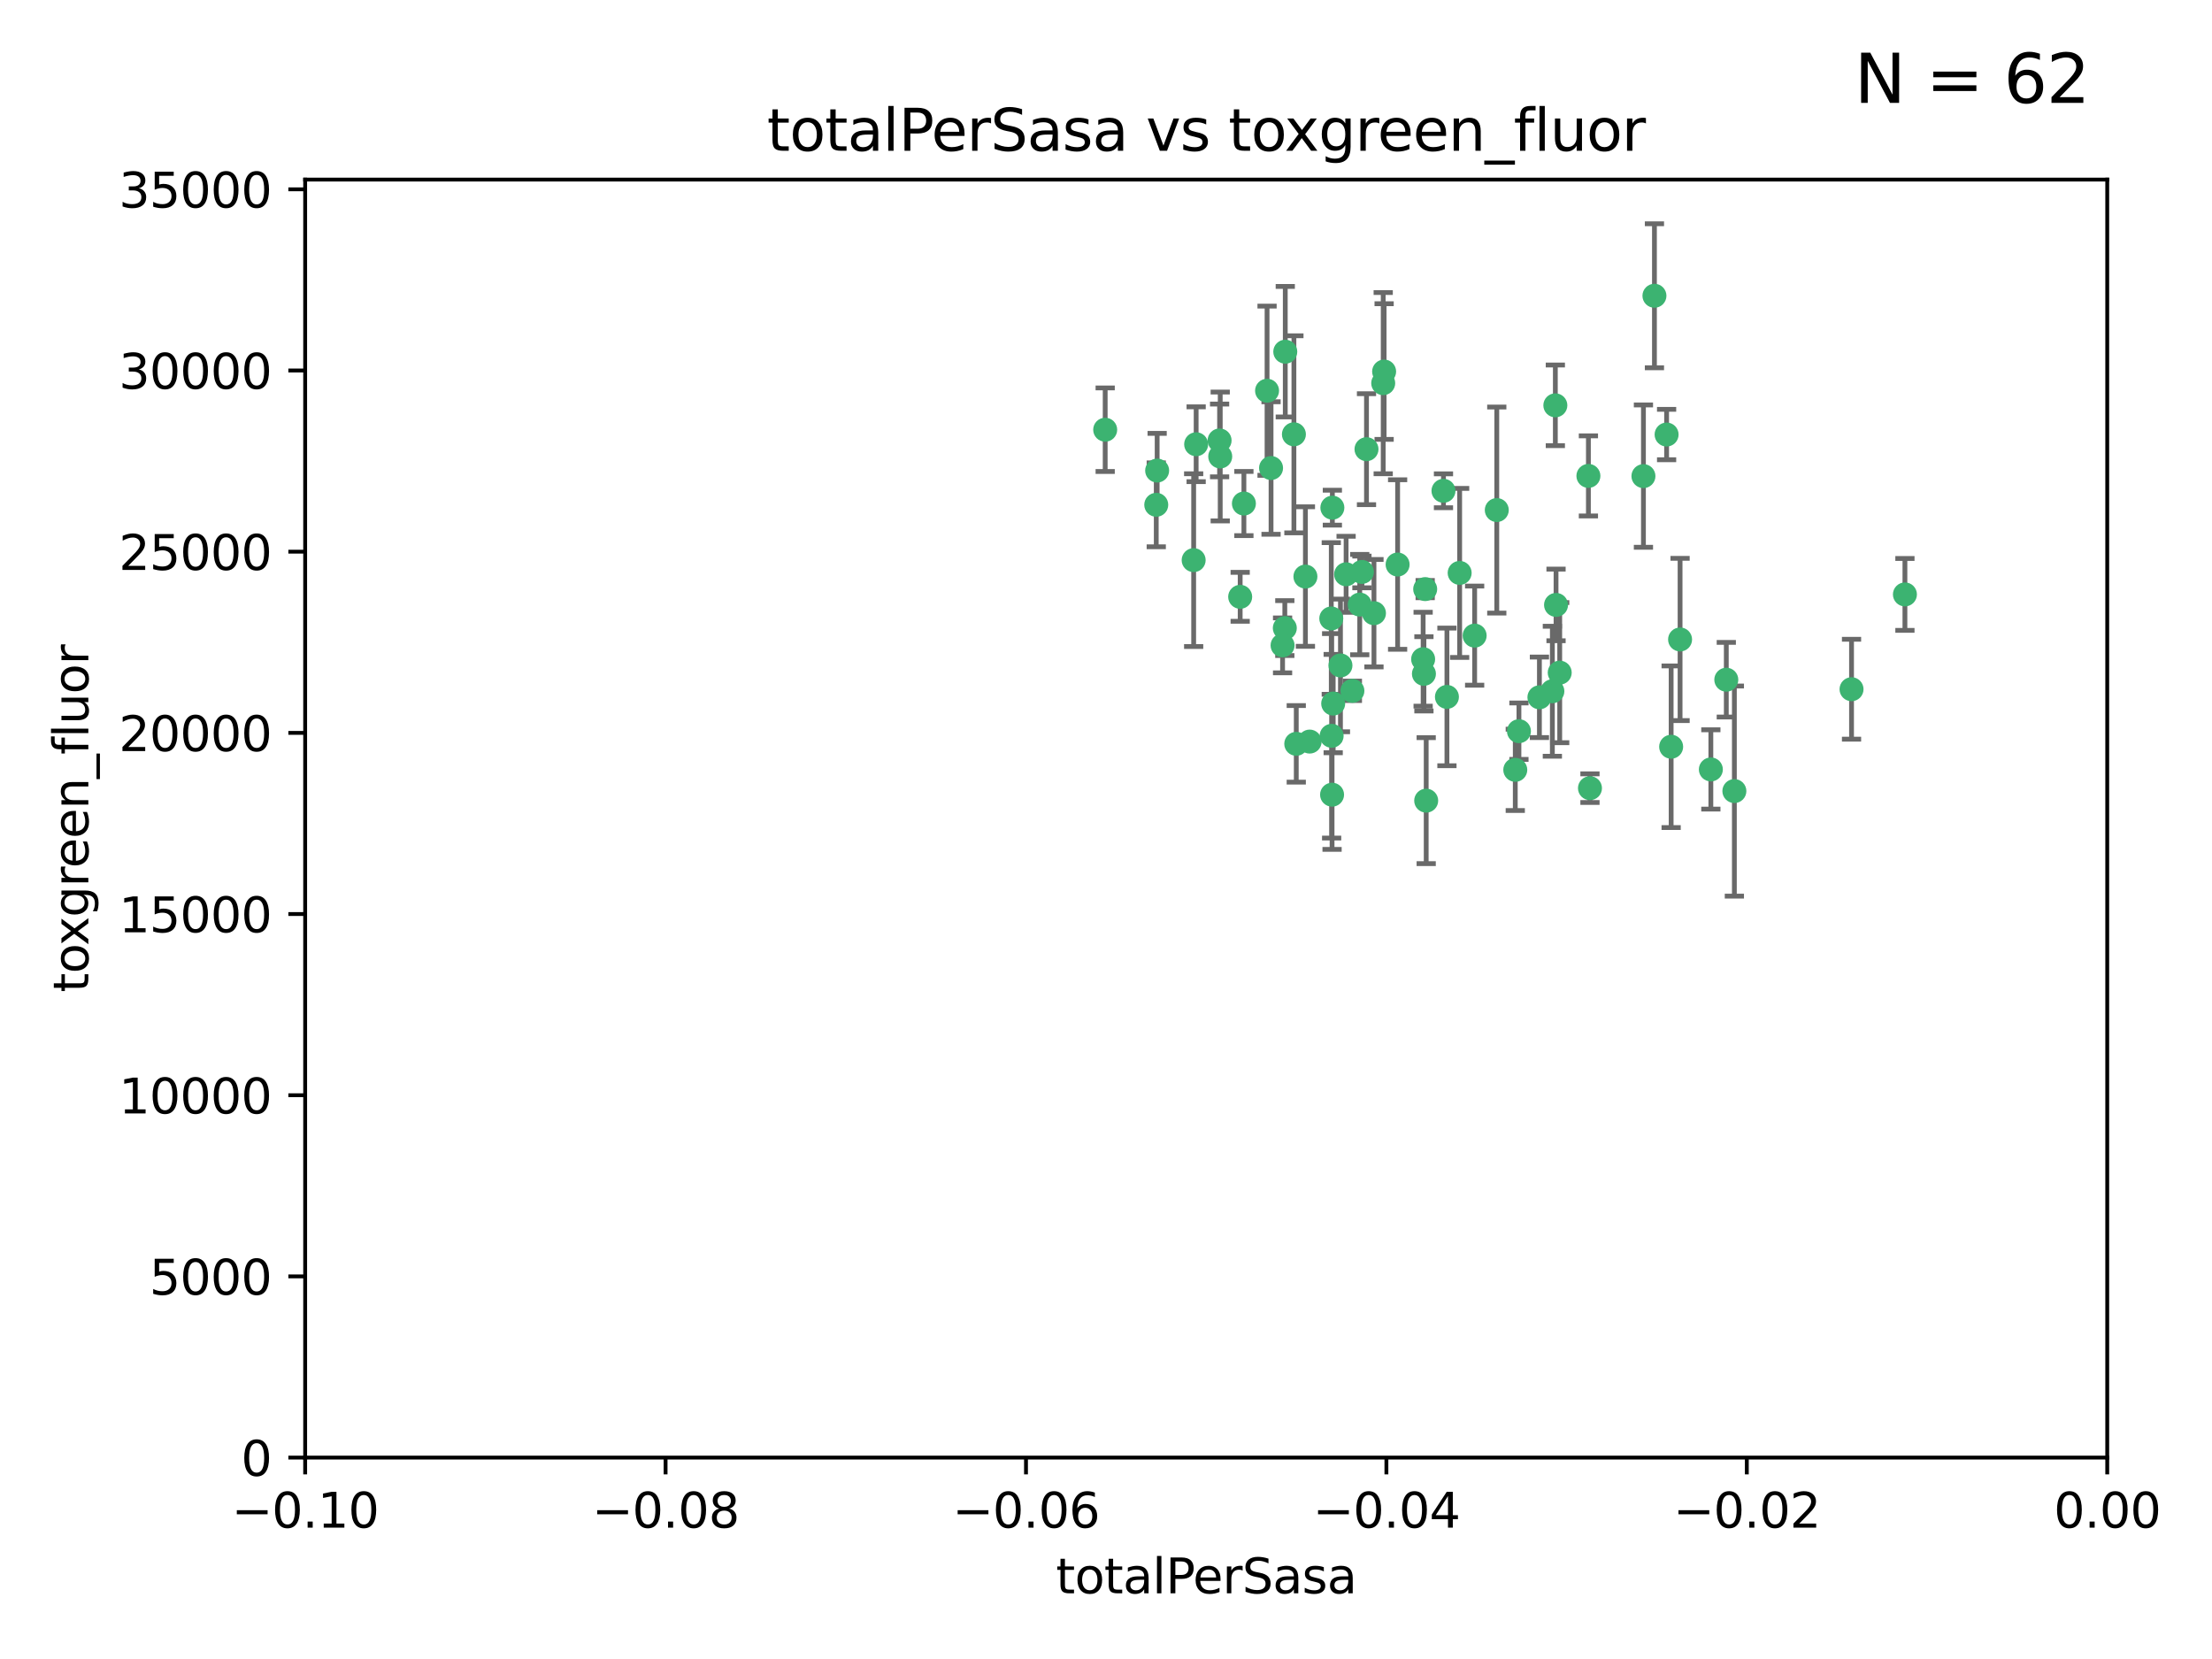 <?xml version="1.0" encoding="utf-8" standalone="no"?>
<!DOCTYPE svg PUBLIC "-//W3C//DTD SVG 1.1//EN"
  "http://www.w3.org/Graphics/SVG/1.1/DTD/svg11.dtd">
<svg xmlns:xlink="http://www.w3.org/1999/xlink" width="460.8pt" height="345.6pt" viewBox="0 0 460.8 345.6" xmlns="http://www.w3.org/2000/svg" version="1.1">
 <defs>
  <style type="text/css">*{stroke-linejoin: round; stroke-linecap: butt}</style>
 </defs>
 <g id="figure_1">
  <g id="patch_1">
   <path d="M 0 345.6 
L 460.8 345.6 
L 460.8 0 
L 0 0 
z
" style="fill: #ffffff"/>
  </g>
  <g id="axes_1">
   <g id="patch_2">
    <path d="M 63.571 303.64 
L 438.975 303.64 
L 438.975 37.411 
L 63.571 37.411 
z
" style="fill: #ffffff"/>
   </g>
   <g id="PathCollection_1">
    <defs>
     <path id="m6dc39369d2" d="M 0 1.118 
C 0.297 1.118 0.581 1 0.791 0.791 
C 1 0.581 1.118 0.297 1.118 0 
C 1.118 -0.297 1 -0.581 0.791 -0.791 
C 0.581 -1 0.297 -1.118 0 -1.118 
C -0.297 -1.118 -0.581 -1 -0.791 -0.791 
C -1 -0.581 -1.118 -0.297 -1.118 0 
C -1.118 0.297 -1 0.581 -0.791 0.791 
C -0.581 1 -0.297 1.118 0 1.118 
z
" style="stroke: #3cb371"/>
    </defs>
    <g clip-path="url(#p345746bc36)">
     <use xlink:href="#m6dc39369d2" x="240.869" y="105.159" style="fill: #3cb371; stroke: #3cb371"/>
     <use xlink:href="#m6dc39369d2" x="248.661" y="116.686" style="fill: #3cb371; stroke: #3cb371"/>
     <use xlink:href="#m6dc39369d2" x="241.055" y="98.026" style="fill: #3cb371; stroke: #3cb371"/>
     <use xlink:href="#m6dc39369d2" x="254.195" y="95.094" style="fill: #3cb371; stroke: #3cb371"/>
     <use xlink:href="#m6dc39369d2" x="230.231" y="89.516" style="fill: #3cb371; stroke: #3cb371"/>
     <use xlink:href="#m6dc39369d2" x="267.746" y="73.266" style="fill: #3cb371; stroke: #3cb371"/>
     <use xlink:href="#m6dc39369d2" x="277.33" y="128.839" style="fill: #3cb371; stroke: #3cb371"/>
     <use xlink:href="#m6dc39369d2" x="283.714" y="119.146" style="fill: #3cb371; stroke: #3cb371"/>
     <use xlink:href="#m6dc39369d2" x="279.241" y="138.622" style="fill: #3cb371; stroke: #3cb371"/>
     <use xlink:href="#m6dc39369d2" x="263.952" y="81.394" style="fill: #3cb371; stroke: #3cb371"/>
     <use xlink:href="#m6dc39369d2" x="296.465" y="137.321" style="fill: #3cb371; stroke: #3cb371"/>
     <use xlink:href="#m6dc39369d2" x="277.405" y="153.285" style="fill: #3cb371; stroke: #3cb371"/>
     <use xlink:href="#m6dc39369d2" x="254.064" y="91.754" style="fill: #3cb371; stroke: #3cb371"/>
     <use xlink:href="#m6dc39369d2" x="283.258" y="125.947" style="fill: #3cb371; stroke: #3cb371"/>
     <use xlink:href="#m6dc39369d2" x="269.545" y="90.475" style="fill: #3cb371; stroke: #3cb371"/>
     <use xlink:href="#m6dc39369d2" x="272.826" y="154.483" style="fill: #3cb371; stroke: #3cb371"/>
     <use xlink:href="#m6dc39369d2" x="291.149" y="117.601" style="fill: #3cb371; stroke: #3cb371"/>
     <use xlink:href="#m6dc39369d2" x="277.728" y="146.564" style="fill: #3cb371; stroke: #3cb371"/>
     <use xlink:href="#m6dc39369d2" x="300.702" y="102.24" style="fill: #3cb371; stroke: #3cb371"/>
     <use xlink:href="#m6dc39369d2" x="280.418" y="119.635" style="fill: #3cb371; stroke: #3cb371"/>
     <use xlink:href="#m6dc39369d2" x="288.148" y="79.819" style="fill: #3cb371; stroke: #3cb371"/>
     <use xlink:href="#m6dc39369d2" x="258.351" y="124.329" style="fill: #3cb371; stroke: #3cb371"/>
     <use xlink:href="#m6dc39369d2" x="296.891" y="122.72" style="fill: #3cb371; stroke: #3cb371"/>
     <use xlink:href="#m6dc39369d2" x="267.184" y="134.443" style="fill: #3cb371; stroke: #3cb371"/>
     <use xlink:href="#m6dc39369d2" x="270.035" y="154.954" style="fill: #3cb371; stroke: #3cb371"/>
     <use xlink:href="#m6dc39369d2" x="259.128" y="104.896" style="fill: #3cb371; stroke: #3cb371"/>
     <use xlink:href="#m6dc39369d2" x="277.556" y="105.756" style="fill: #3cb371; stroke: #3cb371"/>
     <use xlink:href="#m6dc39369d2" x="264.783" y="97.498" style="fill: #3cb371; stroke: #3cb371"/>
     <use xlink:href="#m6dc39369d2" x="249.18" y="92.545" style="fill: #3cb371; stroke: #3cb371"/>
     <use xlink:href="#m6dc39369d2" x="277.493" y="165.548" style="fill: #3cb371; stroke: #3cb371"/>
     <use xlink:href="#m6dc39369d2" x="281.728" y="143.916" style="fill: #3cb371; stroke: #3cb371"/>
     <use xlink:href="#m6dc39369d2" x="271.942" y="120.108" style="fill: #3cb371; stroke: #3cb371"/>
     <use xlink:href="#m6dc39369d2" x="267.65" y="130.84" style="fill: #3cb371; stroke: #3cb371"/>
     <use xlink:href="#m6dc39369d2" x="296.63" y="140.37" style="fill: #3cb371; stroke: #3cb371"/>
     <use xlink:href="#m6dc39369d2" x="315.66" y="160.372" style="fill: #3cb371; stroke: #3cb371"/>
     <use xlink:href="#m6dc39369d2" x="301.422" y="145.178" style="fill: #3cb371; stroke: #3cb371"/>
     <use xlink:href="#m6dc39369d2" x="324.151" y="126.015" style="fill: #3cb371; stroke: #3cb371"/>
     <use xlink:href="#m6dc39369d2" x="288.338" y="77.397" style="fill: #3cb371; stroke: #3cb371"/>
     <use xlink:href="#m6dc39369d2" x="284.666" y="93.572" style="fill: #3cb371; stroke: #3cb371"/>
     <use xlink:href="#m6dc39369d2" x="316.423" y="152.32" style="fill: #3cb371; stroke: #3cb371"/>
     <use xlink:href="#m6dc39369d2" x="286.223" y="127.738" style="fill: #3cb371; stroke: #3cb371"/>
     <use xlink:href="#m6dc39369d2" x="320.689" y="145.262" style="fill: #3cb371; stroke: #3cb371"/>
     <use xlink:href="#m6dc39369d2" x="324.917" y="140.122" style="fill: #3cb371; stroke: #3cb371"/>
     <use xlink:href="#m6dc39369d2" x="342.358" y="99.184" style="fill: #3cb371; stroke: #3cb371"/>
     <use xlink:href="#m6dc39369d2" x="344.65" y="61.614" style="fill: #3cb371; stroke: #3cb371"/>
     <use xlink:href="#m6dc39369d2" x="311.807" y="106.253" style="fill: #3cb371; stroke: #3cb371"/>
     <use xlink:href="#m6dc39369d2" x="324.007" y="84.44" style="fill: #3cb371; stroke: #3cb371"/>
     <use xlink:href="#m6dc39369d2" x="307.195" y="132.411" style="fill: #3cb371; stroke: #3cb371"/>
     <use xlink:href="#m6dc39369d2" x="297.102" y="166.79" style="fill: #3cb371; stroke: #3cb371"/>
     <use xlink:href="#m6dc39369d2" x="330.894" y="99.14" style="fill: #3cb371; stroke: #3cb371"/>
     <use xlink:href="#m6dc39369d2" x="331.219" y="164.19" style="fill: #3cb371; stroke: #3cb371"/>
     <use xlink:href="#m6dc39369d2" x="348.13" y="155.561" style="fill: #3cb371; stroke: #3cb371"/>
     <use xlink:href="#m6dc39369d2" x="323.386" y="143.999" style="fill: #3cb371; stroke: #3cb371"/>
     <use xlink:href="#m6dc39369d2" x="349.991" y="133.213" style="fill: #3cb371; stroke: #3cb371"/>
     <use xlink:href="#m6dc39369d2" x="347.183" y="90.523" style="fill: #3cb371; stroke: #3cb371"/>
     <use xlink:href="#m6dc39369d2" x="356.402" y="160.289" style="fill: #3cb371; stroke: #3cb371"/>
     <use xlink:href="#m6dc39369d2" x="304.073" y="119.349" style="fill: #3cb371; stroke: #3cb371"/>
     <use xlink:href="#m6dc39369d2" x="359.619" y="141.593" style="fill: #3cb371; stroke: #3cb371"/>
     <use xlink:href="#m6dc39369d2" x="361.301" y="164.794" style="fill: #3cb371; stroke: #3cb371"/>
     <use xlink:href="#m6dc39369d2" x="385.708" y="143.576" style="fill: #3cb371; stroke: #3cb371"/>
     <use xlink:href="#m6dc39369d2" x="396.83" y="123.828" style="fill: #3cb371; stroke: #3cb371"/>
    </g>
   </g>
   <g id="matplotlib.axis_1">
    <g id="xtick_1">
     <g id="line2d_1">
      <defs>
       <path id="m5ba66e9f39" d="M 0 0 
L 0 3.5 
" style="stroke: #000000; stroke-width: 0.8"/>
      </defs>
      <g>
       <use xlink:href="#m5ba66e9f39" x="63.571" y="303.64" style="stroke: #000000; stroke-width: 0.8"/>
      </g>
     </g>
     <g id="text_1">
      <!-- −0.10 -->
      <g transform="translate(48.249 318.238)scale(0.1 -0.1)">
       <defs>
        <path id="DejaVuSans-2212" d="M 678 2272 
L 4684 2272 
L 4684 1741 
L 678 1741 
L 678 2272 
z
" transform="scale(0.016)"/>
        <path id="DejaVuSans-30" d="M 2034 4250 
Q 1547 4250 1301 3770 
Q 1056 3291 1056 2328 
Q 1056 1369 1301 889 
Q 1547 409 2034 409 
Q 2525 409 2770 889 
Q 3016 1369 3016 2328 
Q 3016 3291 2770 3770 
Q 2525 4250 2034 4250 
z
M 2034 4750 
Q 2819 4750 3233 4129 
Q 3647 3509 3647 2328 
Q 3647 1150 3233 529 
Q 2819 -91 2034 -91 
Q 1250 -91 836 529 
Q 422 1150 422 2328 
Q 422 3509 836 4129 
Q 1250 4750 2034 4750 
z
" transform="scale(0.016)"/>
        <path id="DejaVuSans-2e" d="M 684 794 
L 1344 794 
L 1344 0 
L 684 0 
L 684 794 
z
" transform="scale(0.016)"/>
        <path id="DejaVuSans-31" d="M 794 531 
L 1825 531 
L 1825 4091 
L 703 3866 
L 703 4441 
L 1819 4666 
L 2450 4666 
L 2450 531 
L 3481 531 
L 3481 0 
L 794 0 
L 794 531 
z
" transform="scale(0.016)"/>
       </defs>
       <use xlink:href="#DejaVuSans-2212"/>
       <use xlink:href="#DejaVuSans-30" x="83.789"/>
       <use xlink:href="#DejaVuSans-2e" x="147.412"/>
       <use xlink:href="#DejaVuSans-31" x="179.199"/>
       <use xlink:href="#DejaVuSans-30" x="242.822"/>
      </g>
     </g>
    </g>
    <g id="xtick_2">
     <g id="line2d_2">
      <g>
       <use xlink:href="#m5ba66e9f39" x="138.652" y="303.64" style="stroke: #000000; stroke-width: 0.8"/>
      </g>
     </g>
     <g id="text_2">
      <!-- −0.08 -->
      <g transform="translate(123.329 318.238)scale(0.1 -0.1)">
       <defs>
        <path id="DejaVuSans-38" d="M 2034 2216 
Q 1584 2216 1326 1975 
Q 1069 1734 1069 1313 
Q 1069 891 1326 650 
Q 1584 409 2034 409 
Q 2484 409 2743 651 
Q 3003 894 3003 1313 
Q 3003 1734 2745 1975 
Q 2488 2216 2034 2216 
z
M 1403 2484 
Q 997 2584 770 2862 
Q 544 3141 544 3541 
Q 544 4100 942 4425 
Q 1341 4750 2034 4750 
Q 2731 4750 3128 4425 
Q 3525 4100 3525 3541 
Q 3525 3141 3298 2862 
Q 3072 2584 2669 2484 
Q 3125 2378 3379 2068 
Q 3634 1759 3634 1313 
Q 3634 634 3220 271 
Q 2806 -91 2034 -91 
Q 1263 -91 848 271 
Q 434 634 434 1313 
Q 434 1759 690 2068 
Q 947 2378 1403 2484 
z
M 1172 3481 
Q 1172 3119 1398 2916 
Q 1625 2713 2034 2713 
Q 2441 2713 2670 2916 
Q 2900 3119 2900 3481 
Q 2900 3844 2670 4047 
Q 2441 4250 2034 4250 
Q 1625 4250 1398 4047 
Q 1172 3844 1172 3481 
z
" transform="scale(0.016)"/>
       </defs>
       <use xlink:href="#DejaVuSans-2212"/>
       <use xlink:href="#DejaVuSans-30" x="83.789"/>
       <use xlink:href="#DejaVuSans-2e" x="147.412"/>
       <use xlink:href="#DejaVuSans-30" x="179.199"/>
       <use xlink:href="#DejaVuSans-38" x="242.822"/>
      </g>
     </g>
    </g>
    <g id="xtick_3">
     <g id="line2d_3">
      <g>
       <use xlink:href="#m5ba66e9f39" x="213.733" y="303.64" style="stroke: #000000; stroke-width: 0.8"/>
      </g>
     </g>
     <g id="text_3">
      <!-- −0.06 -->
      <g transform="translate(198.41 318.238)scale(0.1 -0.1)">
       <defs>
        <path id="DejaVuSans-36" d="M 2113 2584 
Q 1688 2584 1439 2293 
Q 1191 2003 1191 1497 
Q 1191 994 1439 701 
Q 1688 409 2113 409 
Q 2538 409 2786 701 
Q 3034 994 3034 1497 
Q 3034 2003 2786 2293 
Q 2538 2584 2113 2584 
z
M 3366 4563 
L 3366 3988 
Q 3128 4100 2886 4159 
Q 2644 4219 2406 4219 
Q 1781 4219 1451 3797 
Q 1122 3375 1075 2522 
Q 1259 2794 1537 2939 
Q 1816 3084 2150 3084 
Q 2853 3084 3261 2657 
Q 3669 2231 3669 1497 
Q 3669 778 3244 343 
Q 2819 -91 2113 -91 
Q 1303 -91 875 529 
Q 447 1150 447 2328 
Q 447 3434 972 4092 
Q 1497 4750 2381 4750 
Q 2619 4750 2861 4703 
Q 3103 4656 3366 4563 
z
" transform="scale(0.016)"/>
       </defs>
       <use xlink:href="#DejaVuSans-2212"/>
       <use xlink:href="#DejaVuSans-30" x="83.789"/>
       <use xlink:href="#DejaVuSans-2e" x="147.412"/>
       <use xlink:href="#DejaVuSans-30" x="179.199"/>
       <use xlink:href="#DejaVuSans-36" x="242.822"/>
      </g>
     </g>
    </g>
    <g id="xtick_4">
     <g id="line2d_4">
      <g>
       <use xlink:href="#m5ba66e9f39" x="288.813" y="303.64" style="stroke: #000000; stroke-width: 0.8"/>
      </g>
     </g>
     <g id="text_4">
      <!-- −0.04 -->
      <g transform="translate(273.491 318.238)scale(0.1 -0.1)">
       <defs>
        <path id="DejaVuSans-34" d="M 2419 4116 
L 825 1625 
L 2419 1625 
L 2419 4116 
z
M 2253 4666 
L 3047 4666 
L 3047 1625 
L 3713 1625 
L 3713 1100 
L 3047 1100 
L 3047 0 
L 2419 0 
L 2419 1100 
L 313 1100 
L 313 1709 
L 2253 4666 
z
" transform="scale(0.016)"/>
       </defs>
       <use xlink:href="#DejaVuSans-2212"/>
       <use xlink:href="#DejaVuSans-30" x="83.789"/>
       <use xlink:href="#DejaVuSans-2e" x="147.412"/>
       <use xlink:href="#DejaVuSans-30" x="179.199"/>
       <use xlink:href="#DejaVuSans-34" x="242.822"/>
      </g>
     </g>
    </g>
    <g id="xtick_5">
     <g id="line2d_5">
      <g>
       <use xlink:href="#m5ba66e9f39" x="363.894" y="303.64" style="stroke: #000000; stroke-width: 0.8"/>
      </g>
     </g>
     <g id="text_5">
      <!-- −0.02 -->
      <g transform="translate(348.572 318.238)scale(0.1 -0.1)">
       <defs>
        <path id="DejaVuSans-32" d="M 1228 531 
L 3431 531 
L 3431 0 
L 469 0 
L 469 531 
Q 828 903 1448 1529 
Q 2069 2156 2228 2338 
Q 2531 2678 2651 2914 
Q 2772 3150 2772 3378 
Q 2772 3750 2511 3984 
Q 2250 4219 1831 4219 
Q 1534 4219 1204 4116 
Q 875 4013 500 3803 
L 500 4441 
Q 881 4594 1212 4672 
Q 1544 4750 1819 4750 
Q 2544 4750 2975 4387 
Q 3406 4025 3406 3419 
Q 3406 3131 3298 2873 
Q 3191 2616 2906 2266 
Q 2828 2175 2409 1742 
Q 1991 1309 1228 531 
z
" transform="scale(0.016)"/>
       </defs>
       <use xlink:href="#DejaVuSans-2212"/>
       <use xlink:href="#DejaVuSans-30" x="83.789"/>
       <use xlink:href="#DejaVuSans-2e" x="147.412"/>
       <use xlink:href="#DejaVuSans-30" x="179.199"/>
       <use xlink:href="#DejaVuSans-32" x="242.822"/>
      </g>
     </g>
    </g>
    <g id="xtick_6">
     <g id="line2d_6">
      <g>
       <use xlink:href="#m5ba66e9f39" x="438.975" y="303.64" style="stroke: #000000; stroke-width: 0.8"/>
      </g>
     </g>
     <g id="text_6">
      <!-- 0.00 -->
      <g transform="translate(427.842 318.238)scale(0.1 -0.1)">
       <use xlink:href="#DejaVuSans-30"/>
       <use xlink:href="#DejaVuSans-2e" x="63.623"/>
       <use xlink:href="#DejaVuSans-30" x="95.41"/>
       <use xlink:href="#DejaVuSans-30" x="159.033"/>
      </g>
     </g>
    </g>
    <g id="text_7">
     <!-- totalPerSasa -->
     <g transform="translate(219.968 331.917)scale(0.1 -0.1)">
      <defs>
       <path id="DejaVuSans-74" d="M 1172 4494 
L 1172 3500 
L 2356 3500 
L 2356 3053 
L 1172 3053 
L 1172 1153 
Q 1172 725 1289 603 
Q 1406 481 1766 481 
L 2356 481 
L 2356 0 
L 1766 0 
Q 1100 0 847 248 
Q 594 497 594 1153 
L 594 3053 
L 172 3053 
L 172 3500 
L 594 3500 
L 594 4494 
L 1172 4494 
z
" transform="scale(0.016)"/>
       <path id="DejaVuSans-6f" d="M 1959 3097 
Q 1497 3097 1228 2736 
Q 959 2375 959 1747 
Q 959 1119 1226 758 
Q 1494 397 1959 397 
Q 2419 397 2687 759 
Q 2956 1122 2956 1747 
Q 2956 2369 2687 2733 
Q 2419 3097 1959 3097 
z
M 1959 3584 
Q 2709 3584 3137 3096 
Q 3566 2609 3566 1747 
Q 3566 888 3137 398 
Q 2709 -91 1959 -91 
Q 1206 -91 779 398 
Q 353 888 353 1747 
Q 353 2609 779 3096 
Q 1206 3584 1959 3584 
z
" transform="scale(0.016)"/>
       <path id="DejaVuSans-61" d="M 2194 1759 
Q 1497 1759 1228 1600 
Q 959 1441 959 1056 
Q 959 750 1161 570 
Q 1363 391 1709 391 
Q 2188 391 2477 730 
Q 2766 1069 2766 1631 
L 2766 1759 
L 2194 1759 
z
M 3341 1997 
L 3341 0 
L 2766 0 
L 2766 531 
Q 2569 213 2275 61 
Q 1981 -91 1556 -91 
Q 1019 -91 701 211 
Q 384 513 384 1019 
Q 384 1609 779 1909 
Q 1175 2209 1959 2209 
L 2766 2209 
L 2766 2266 
Q 2766 2663 2505 2880 
Q 2244 3097 1772 3097 
Q 1472 3097 1187 3025 
Q 903 2953 641 2809 
L 641 3341 
Q 956 3463 1253 3523 
Q 1550 3584 1831 3584 
Q 2591 3584 2966 3190 
Q 3341 2797 3341 1997 
z
" transform="scale(0.016)"/>
       <path id="DejaVuSans-6c" d="M 603 4863 
L 1178 4863 
L 1178 0 
L 603 0 
L 603 4863 
z
" transform="scale(0.016)"/>
       <path id="DejaVuSans-50" d="M 1259 4147 
L 1259 2394 
L 2053 2394 
Q 2494 2394 2734 2622 
Q 2975 2850 2975 3272 
Q 2975 3691 2734 3919 
Q 2494 4147 2053 4147 
L 1259 4147 
z
M 628 4666 
L 2053 4666 
Q 2838 4666 3239 4311 
Q 3641 3956 3641 3272 
Q 3641 2581 3239 2228 
Q 2838 1875 2053 1875 
L 1259 1875 
L 1259 0 
L 628 0 
L 628 4666 
z
" transform="scale(0.016)"/>
       <path id="DejaVuSans-65" d="M 3597 1894 
L 3597 1613 
L 953 1613 
Q 991 1019 1311 708 
Q 1631 397 2203 397 
Q 2534 397 2845 478 
Q 3156 559 3463 722 
L 3463 178 
Q 3153 47 2828 -22 
Q 2503 -91 2169 -91 
Q 1331 -91 842 396 
Q 353 884 353 1716 
Q 353 2575 817 3079 
Q 1281 3584 2069 3584 
Q 2775 3584 3186 3129 
Q 3597 2675 3597 1894 
z
M 3022 2063 
Q 3016 2534 2758 2815 
Q 2500 3097 2075 3097 
Q 1594 3097 1305 2825 
Q 1016 2553 972 2059 
L 3022 2063 
z
" transform="scale(0.016)"/>
       <path id="DejaVuSans-72" d="M 2631 2963 
Q 2534 3019 2420 3045 
Q 2306 3072 2169 3072 
Q 1681 3072 1420 2755 
Q 1159 2438 1159 1844 
L 1159 0 
L 581 0 
L 581 3500 
L 1159 3500 
L 1159 2956 
Q 1341 3275 1631 3429 
Q 1922 3584 2338 3584 
Q 2397 3584 2469 3576 
Q 2541 3569 2628 3553 
L 2631 2963 
z
" transform="scale(0.016)"/>
       <path id="DejaVuSans-53" d="M 3425 4513 
L 3425 3897 
Q 3066 4069 2747 4153 
Q 2428 4238 2131 4238 
Q 1616 4238 1336 4038 
Q 1056 3838 1056 3469 
Q 1056 3159 1242 3001 
Q 1428 2844 1947 2747 
L 2328 2669 
Q 3034 2534 3370 2195 
Q 3706 1856 3706 1288 
Q 3706 609 3251 259 
Q 2797 -91 1919 -91 
Q 1588 -91 1214 -16 
Q 841 59 441 206 
L 441 856 
Q 825 641 1194 531 
Q 1563 422 1919 422 
Q 2459 422 2753 634 
Q 3047 847 3047 1241 
Q 3047 1584 2836 1778 
Q 2625 1972 2144 2069 
L 1759 2144 
Q 1053 2284 737 2584 
Q 422 2884 422 3419 
Q 422 4038 858 4394 
Q 1294 4750 2059 4750 
Q 2388 4750 2728 4690 
Q 3069 4631 3425 4513 
z
" transform="scale(0.016)"/>
       <path id="DejaVuSans-73" d="M 2834 3397 
L 2834 2853 
Q 2591 2978 2328 3040 
Q 2066 3103 1784 3103 
Q 1356 3103 1142 2972 
Q 928 2841 928 2578 
Q 928 2378 1081 2264 
Q 1234 2150 1697 2047 
L 1894 2003 
Q 2506 1872 2764 1633 
Q 3022 1394 3022 966 
Q 3022 478 2636 193 
Q 2250 -91 1575 -91 
Q 1294 -91 989 -36 
Q 684 19 347 128 
L 347 722 
Q 666 556 975 473 
Q 1284 391 1588 391 
Q 1994 391 2212 530 
Q 2431 669 2431 922 
Q 2431 1156 2273 1281 
Q 2116 1406 1581 1522 
L 1381 1569 
Q 847 1681 609 1914 
Q 372 2147 372 2553 
Q 372 3047 722 3315 
Q 1072 3584 1716 3584 
Q 2034 3584 2315 3537 
Q 2597 3491 2834 3397 
z
" transform="scale(0.016)"/>
      </defs>
      <use xlink:href="#DejaVuSans-74"/>
      <use xlink:href="#DejaVuSans-6f" x="39.209"/>
      <use xlink:href="#DejaVuSans-74" x="100.391"/>
      <use xlink:href="#DejaVuSans-61" x="139.6"/>
      <use xlink:href="#DejaVuSans-6c" x="200.879"/>
      <use xlink:href="#DejaVuSans-50" x="228.662"/>
      <use xlink:href="#DejaVuSans-65" x="285.34"/>
      <use xlink:href="#DejaVuSans-72" x="346.863"/>
      <use xlink:href="#DejaVuSans-53" x="387.977"/>
      <use xlink:href="#DejaVuSans-61" x="451.453"/>
      <use xlink:href="#DejaVuSans-73" x="512.732"/>
      <use xlink:href="#DejaVuSans-61" x="564.832"/>
     </g>
    </g>
   </g>
   <g id="matplotlib.axis_2">
    <g id="ytick_1">
     <g id="line2d_7">
      <defs>
       <path id="m59f3cbede9" d="M 0 0 
L -3.5 0 
" style="stroke: #000000; stroke-width: 0.8"/>
      </defs>
      <g>
       <use xlink:href="#m59f3cbede9" x="63.571" y="303.64" style="stroke: #000000; stroke-width: 0.8"/>
      </g>
     </g>
     <g id="text_8">
      <!-- 0 -->
      <g transform="translate(50.209 307.439)scale(0.1 -0.1)">
       <use xlink:href="#DejaVuSans-30"/>
      </g>
     </g>
    </g>
    <g id="ytick_2">
     <g id="line2d_8">
      <g>
       <use xlink:href="#m59f3cbede9" x="63.571" y="265.897" style="stroke: #000000; stroke-width: 0.8"/>
      </g>
     </g>
     <g id="text_9">
      <!-- 5000 -->
      <g transform="translate(31.121 269.696)scale(0.1 -0.1)">
       <defs>
        <path id="DejaVuSans-35" d="M 691 4666 
L 3169 4666 
L 3169 4134 
L 1269 4134 
L 1269 2991 
Q 1406 3038 1543 3061 
Q 1681 3084 1819 3084 
Q 2600 3084 3056 2656 
Q 3513 2228 3513 1497 
Q 3513 744 3044 326 
Q 2575 -91 1722 -91 
Q 1428 -91 1123 -41 
Q 819 9 494 109 
L 494 744 
Q 775 591 1075 516 
Q 1375 441 1709 441 
Q 2250 441 2565 725 
Q 2881 1009 2881 1497 
Q 2881 1984 2565 2268 
Q 2250 2553 1709 2553 
Q 1456 2553 1204 2497 
Q 953 2441 691 2322 
L 691 4666 
z
" transform="scale(0.016)"/>
       </defs>
       <use xlink:href="#DejaVuSans-35"/>
       <use xlink:href="#DejaVuSans-30" x="63.623"/>
       <use xlink:href="#DejaVuSans-30" x="127.246"/>
       <use xlink:href="#DejaVuSans-30" x="190.869"/>
      </g>
     </g>
    </g>
    <g id="ytick_3">
     <g id="line2d_9">
      <g>
       <use xlink:href="#m59f3cbede9" x="63.571" y="228.154" style="stroke: #000000; stroke-width: 0.8"/>
      </g>
     </g>
     <g id="text_10">
      <!-- 10000 -->
      <g transform="translate(24.759 231.953)scale(0.1 -0.1)">
       <use xlink:href="#DejaVuSans-31"/>
       <use xlink:href="#DejaVuSans-30" x="63.623"/>
       <use xlink:href="#DejaVuSans-30" x="127.246"/>
       <use xlink:href="#DejaVuSans-30" x="190.869"/>
       <use xlink:href="#DejaVuSans-30" x="254.492"/>
      </g>
     </g>
    </g>
    <g id="ytick_4">
     <g id="line2d_10">
      <g>
       <use xlink:href="#m59f3cbede9" x="63.571" y="190.411" style="stroke: #000000; stroke-width: 0.8"/>
      </g>
     </g>
     <g id="text_11">
      <!-- 15000 -->
      <g transform="translate(24.759 194.21)scale(0.1 -0.1)">
       <use xlink:href="#DejaVuSans-31"/>
       <use xlink:href="#DejaVuSans-35" x="63.623"/>
       <use xlink:href="#DejaVuSans-30" x="127.246"/>
       <use xlink:href="#DejaVuSans-30" x="190.869"/>
       <use xlink:href="#DejaVuSans-30" x="254.492"/>
      </g>
     </g>
    </g>
    <g id="ytick_5">
     <g id="line2d_11">
      <g>
       <use xlink:href="#m59f3cbede9" x="63.571" y="152.668" style="stroke: #000000; stroke-width: 0.8"/>
      </g>
     </g>
     <g id="text_12">
      <!-- 20000 -->
      <g transform="translate(24.759 156.467)scale(0.1 -0.1)">
       <use xlink:href="#DejaVuSans-32"/>
       <use xlink:href="#DejaVuSans-30" x="63.623"/>
       <use xlink:href="#DejaVuSans-30" x="127.246"/>
       <use xlink:href="#DejaVuSans-30" x="190.869"/>
       <use xlink:href="#DejaVuSans-30" x="254.492"/>
      </g>
     </g>
    </g>
    <g id="ytick_6">
     <g id="line2d_12">
      <g>
       <use xlink:href="#m59f3cbede9" x="63.571" y="114.925" style="stroke: #000000; stroke-width: 0.8"/>
      </g>
     </g>
     <g id="text_13">
      <!-- 25000 -->
      <g transform="translate(24.759 118.724)scale(0.1 -0.1)">
       <use xlink:href="#DejaVuSans-32"/>
       <use xlink:href="#DejaVuSans-35" x="63.623"/>
       <use xlink:href="#DejaVuSans-30" x="127.246"/>
       <use xlink:href="#DejaVuSans-30" x="190.869"/>
       <use xlink:href="#DejaVuSans-30" x="254.492"/>
      </g>
     </g>
    </g>
    <g id="ytick_7">
     <g id="line2d_13">
      <g>
       <use xlink:href="#m59f3cbede9" x="63.571" y="77.181" style="stroke: #000000; stroke-width: 0.8"/>
      </g>
     </g>
     <g id="text_14">
      <!-- 30000 -->
      <g transform="translate(24.759 80.981)scale(0.1 -0.1)">
       <defs>
        <path id="DejaVuSans-33" d="M 2597 2516 
Q 3050 2419 3304 2112 
Q 3559 1806 3559 1356 
Q 3559 666 3084 287 
Q 2609 -91 1734 -91 
Q 1441 -91 1130 -33 
Q 819 25 488 141 
L 488 750 
Q 750 597 1062 519 
Q 1375 441 1716 441 
Q 2309 441 2620 675 
Q 2931 909 2931 1356 
Q 2931 1769 2642 2001 
Q 2353 2234 1838 2234 
L 1294 2234 
L 1294 2753 
L 1863 2753 
Q 2328 2753 2575 2939 
Q 2822 3125 2822 3475 
Q 2822 3834 2567 4026 
Q 2313 4219 1838 4219 
Q 1578 4219 1281 4162 
Q 984 4106 628 3988 
L 628 4550 
Q 988 4650 1302 4700 
Q 1616 4750 1894 4750 
Q 2613 4750 3031 4423 
Q 3450 4097 3450 3541 
Q 3450 3153 3228 2886 
Q 3006 2619 2597 2516 
z
" transform="scale(0.016)"/>
       </defs>
       <use xlink:href="#DejaVuSans-33"/>
       <use xlink:href="#DejaVuSans-30" x="63.623"/>
       <use xlink:href="#DejaVuSans-30" x="127.246"/>
       <use xlink:href="#DejaVuSans-30" x="190.869"/>
       <use xlink:href="#DejaVuSans-30" x="254.492"/>
      </g>
     </g>
    </g>
    <g id="ytick_8">
     <g id="line2d_14">
      <g>
       <use xlink:href="#m59f3cbede9" x="63.571" y="39.438" style="stroke: #000000; stroke-width: 0.8"/>
      </g>
     </g>
     <g id="text_15">
      <!-- 35000 -->
      <g transform="translate(24.759 43.238)scale(0.1 -0.1)">
       <use xlink:href="#DejaVuSans-33"/>
       <use xlink:href="#DejaVuSans-35" x="63.623"/>
       <use xlink:href="#DejaVuSans-30" x="127.246"/>
       <use xlink:href="#DejaVuSans-30" x="190.869"/>
       <use xlink:href="#DejaVuSans-30" x="254.492"/>
      </g>
     </g>
    </g>
    <g id="text_16">
     <!-- toxgreen_fluor -->
     <g transform="translate(18.401 206.72)rotate(-90)scale(0.1 -0.1)">
      <defs>
       <path id="DejaVuSans-78" d="M 3513 3500 
L 2247 1797 
L 3578 0 
L 2900 0 
L 1881 1375 
L 863 0 
L 184 0 
L 1544 1831 
L 300 3500 
L 978 3500 
L 1906 2253 
L 2834 3500 
L 3513 3500 
z
" transform="scale(0.016)"/>
       <path id="DejaVuSans-67" d="M 2906 1791 
Q 2906 2416 2648 2759 
Q 2391 3103 1925 3103 
Q 1463 3103 1205 2759 
Q 947 2416 947 1791 
Q 947 1169 1205 825 
Q 1463 481 1925 481 
Q 2391 481 2648 825 
Q 2906 1169 2906 1791 
z
M 3481 434 
Q 3481 -459 3084 -895 
Q 2688 -1331 1869 -1331 
Q 1566 -1331 1297 -1286 
Q 1028 -1241 775 -1147 
L 775 -588 
Q 1028 -725 1275 -790 
Q 1522 -856 1778 -856 
Q 2344 -856 2625 -561 
Q 2906 -266 2906 331 
L 2906 616 
Q 2728 306 2450 153 
Q 2172 0 1784 0 
Q 1141 0 747 490 
Q 353 981 353 1791 
Q 353 2603 747 3093 
Q 1141 3584 1784 3584 
Q 2172 3584 2450 3431 
Q 2728 3278 2906 2969 
L 2906 3500 
L 3481 3500 
L 3481 434 
z
" transform="scale(0.016)"/>
       <path id="DejaVuSans-6e" d="M 3513 2113 
L 3513 0 
L 2938 0 
L 2938 2094 
Q 2938 2591 2744 2837 
Q 2550 3084 2163 3084 
Q 1697 3084 1428 2787 
Q 1159 2491 1159 1978 
L 1159 0 
L 581 0 
L 581 3500 
L 1159 3500 
L 1159 2956 
Q 1366 3272 1645 3428 
Q 1925 3584 2291 3584 
Q 2894 3584 3203 3211 
Q 3513 2838 3513 2113 
z
" transform="scale(0.016)"/>
       <path id="DejaVuSans-5f" d="M 3263 -1063 
L 3263 -1509 
L -63 -1509 
L -63 -1063 
L 3263 -1063 
z
" transform="scale(0.016)"/>
       <path id="DejaVuSans-66" d="M 2375 4863 
L 2375 4384 
L 1825 4384 
Q 1516 4384 1395 4259 
Q 1275 4134 1275 3809 
L 1275 3500 
L 2222 3500 
L 2222 3053 
L 1275 3053 
L 1275 0 
L 697 0 
L 697 3053 
L 147 3053 
L 147 3500 
L 697 3500 
L 697 3744 
Q 697 4328 969 4595 
Q 1241 4863 1831 4863 
L 2375 4863 
z
" transform="scale(0.016)"/>
       <path id="DejaVuSans-75" d="M 544 1381 
L 544 3500 
L 1119 3500 
L 1119 1403 
Q 1119 906 1312 657 
Q 1506 409 1894 409 
Q 2359 409 2629 706 
Q 2900 1003 2900 1516 
L 2900 3500 
L 3475 3500 
L 3475 0 
L 2900 0 
L 2900 538 
Q 2691 219 2414 64 
Q 2138 -91 1772 -91 
Q 1169 -91 856 284 
Q 544 659 544 1381 
z
M 1991 3584 
L 1991 3584 
z
" transform="scale(0.016)"/>
      </defs>
      <use xlink:href="#DejaVuSans-74"/>
      <use xlink:href="#DejaVuSans-6f" x="39.209"/>
      <use xlink:href="#DejaVuSans-78" x="97.266"/>
      <use xlink:href="#DejaVuSans-67" x="156.445"/>
      <use xlink:href="#DejaVuSans-72" x="219.922"/>
      <use xlink:href="#DejaVuSans-65" x="258.785"/>
      <use xlink:href="#DejaVuSans-65" x="320.309"/>
      <use xlink:href="#DejaVuSans-6e" x="381.832"/>
      <use xlink:href="#DejaVuSans-5f" x="445.211"/>
      <use xlink:href="#DejaVuSans-66" x="495.211"/>
      <use xlink:href="#DejaVuSans-6c" x="530.416"/>
      <use xlink:href="#DejaVuSans-75" x="558.199"/>
      <use xlink:href="#DejaVuSans-6f" x="621.578"/>
      <use xlink:href="#DejaVuSans-72" x="682.76"/>
     </g>
    </g>
   </g>
   <g id="LineCollection_1">
    <path d="M 240.869 113.901 
L 240.869 96.418 
" clip-path="url(#p345746bc36)" style="fill: none; stroke: #696969"/>
    <path d="M 248.661 134.682 
L 248.661 98.689 
" clip-path="url(#p345746bc36)" style="fill: none; stroke: #696969"/>
    <path d="M 241.055 105.772 
L 241.055 90.281 
" clip-path="url(#p345746bc36)" style="fill: none; stroke: #696969"/>
    <path d="M 254.195 108.514 
L 254.195 81.675 
" clip-path="url(#p345746bc36)" style="fill: none; stroke: #696969"/>
    <path d="M 230.231 98.217 
L 230.231 80.815 
" clip-path="url(#p345746bc36)" style="fill: none; stroke: #696969"/>
    <path d="M 267.746 86.861 
L 267.746 59.671 
" clip-path="url(#p345746bc36)" style="fill: none; stroke: #696969"/>
    <path d="M 277.33 144.637 
L 277.33 113.041 
" clip-path="url(#p345746bc36)" style="fill: none; stroke: #696969"/>
    <path d="M 283.714 122.449 
L 283.714 115.842 
" clip-path="url(#p345746bc36)" style="fill: none; stroke: #696969"/>
    <path d="M 279.241 152.437 
L 279.241 124.806 
" clip-path="url(#p345746bc36)" style="fill: none; stroke: #696969"/>
    <path d="M 263.952 99.017 
L 263.952 63.771 
" clip-path="url(#p345746bc36)" style="fill: none; stroke: #696969"/>
    <path d="M 296.465 147.102 
L 296.465 127.541 
" clip-path="url(#p345746bc36)" style="fill: none; stroke: #696969"/>
    <path d="M 277.405 174.582 
L 277.405 131.988 
" clip-path="url(#p345746bc36)" style="fill: none; stroke: #696969"/>
    <path d="M 254.064 99.334 
L 254.064 84.174 
" clip-path="url(#p345746bc36)" style="fill: none; stroke: #696969"/>
    <path d="M 283.258 136.397 
L 283.258 115.497 
" clip-path="url(#p345746bc36)" style="fill: none; stroke: #696969"/>
    <path d="M 269.545 111.003 
L 269.545 69.947 
" clip-path="url(#p345746bc36)" style="fill: none; stroke: #696969"/>
    <path d="M 272.826 155.048 
L 272.826 153.918 
" clip-path="url(#p345746bc36)" style="fill: none; stroke: #696969"/>
    <path d="M 291.149 135.26 
L 291.149 99.941 
" clip-path="url(#p345746bc36)" style="fill: none; stroke: #696969"/>
    <path d="M 277.728 156.807 
L 277.728 136.321 
" clip-path="url(#p345746bc36)" style="fill: none; stroke: #696969"/>
    <path d="M 300.702 105.772 
L 300.702 98.709 
" clip-path="url(#p345746bc36)" style="fill: none; stroke: #696969"/>
    <path d="M 280.418 127.554 
L 280.418 111.717 
" clip-path="url(#p345746bc36)" style="fill: none; stroke: #696969"/>
    <path d="M 288.148 98.693 
L 288.148 60.945 
" clip-path="url(#p345746bc36)" style="fill: none; stroke: #696969"/>
    <path d="M 258.351 129.426 
L 258.351 119.231 
" clip-path="url(#p345746bc36)" style="fill: none; stroke: #696969"/>
    <path d="M 296.891 124.514 
L 296.891 120.926 
" clip-path="url(#p345746bc36)" style="fill: none; stroke: #696969"/>
    <path d="M 267.184 140.163 
L 267.184 128.724 
" clip-path="url(#p345746bc36)" style="fill: none; stroke: #696969"/>
    <path d="M 270.035 162.929 
L 270.035 146.979 
" clip-path="url(#p345746bc36)" style="fill: none; stroke: #696969"/>
    <path d="M 259.128 111.578 
L 259.128 98.214 
" clip-path="url(#p345746bc36)" style="fill: none; stroke: #696969"/>
    <path d="M 277.556 109.392 
L 277.556 102.12 
" clip-path="url(#p345746bc36)" style="fill: none; stroke: #696969"/>
    <path d="M 264.783 111.302 
L 264.783 83.693 
" clip-path="url(#p345746bc36)" style="fill: none; stroke: #696969"/>
    <path d="M 249.18 100.341 
L 249.18 84.749 
" clip-path="url(#p345746bc36)" style="fill: none; stroke: #696969"/>
    <path d="M 277.493 176.939 
L 277.493 154.157 
" clip-path="url(#p345746bc36)" style="fill: none; stroke: #696969"/>
    <path d="M 281.728 145.941 
L 281.728 141.891 
" clip-path="url(#p345746bc36)" style="fill: none; stroke: #696969"/>
    <path d="M 271.942 134.641 
L 271.942 105.576 
" clip-path="url(#p345746bc36)" style="fill: none; stroke: #696969"/>
    <path d="M 267.65 136.561 
L 267.65 125.12 
" clip-path="url(#p345746bc36)" style="fill: none; stroke: #696969"/>
    <path d="M 296.63 148.106 
L 296.63 132.634 
" clip-path="url(#p345746bc36)" style="fill: none; stroke: #696969"/>
    <path d="M 315.66 168.839 
L 315.66 151.905 
" clip-path="url(#p345746bc36)" style="fill: none; stroke: #696969"/>
    <path d="M 301.422 159.513 
L 301.422 130.843 
" clip-path="url(#p345746bc36)" style="fill: none; stroke: #696969"/>
    <path d="M 324.151 133.474 
L 324.151 118.555 
" clip-path="url(#p345746bc36)" style="fill: none; stroke: #696969"/>
    <path d="M 288.338 91.524 
L 288.338 63.27 
" clip-path="url(#p345746bc36)" style="fill: none; stroke: #696969"/>
    <path d="M 284.666 105.129 
L 284.666 82.016 
" clip-path="url(#p345746bc36)" style="fill: none; stroke: #696969"/>
    <path d="M 316.423 158.197 
L 316.423 146.442 
" clip-path="url(#p345746bc36)" style="fill: none; stroke: #696969"/>
    <path d="M 286.223 138.926 
L 286.223 116.549 
" clip-path="url(#p345746bc36)" style="fill: none; stroke: #696969"/>
    <path d="M 320.689 153.647 
L 320.689 136.877 
" clip-path="url(#p345746bc36)" style="fill: none; stroke: #696969"/>
    <path d="M 324.917 154.719 
L 324.917 125.526 
" clip-path="url(#p345746bc36)" style="fill: none; stroke: #696969"/>
    <path d="M 342.358 114.01 
L 342.358 84.357 
" clip-path="url(#p345746bc36)" style="fill: none; stroke: #696969"/>
    <path d="M 344.65 76.614 
L 344.65 46.614 
" clip-path="url(#p345746bc36)" style="fill: none; stroke: #696969"/>
    <path d="M 311.807 127.715 
L 311.807 84.791 
" clip-path="url(#p345746bc36)" style="fill: none; stroke: #696969"/>
    <path d="M 324.007 92.843 
L 324.007 76.037 
" clip-path="url(#p345746bc36)" style="fill: none; stroke: #696969"/>
    <path d="M 307.195 142.738 
L 307.195 122.084 
" clip-path="url(#p345746bc36)" style="fill: none; stroke: #696969"/>
    <path d="M 297.102 179.908 
L 297.102 153.671 
" clip-path="url(#p345746bc36)" style="fill: none; stroke: #696969"/>
    <path d="M 330.894 107.483 
L 330.894 90.798 
" clip-path="url(#p345746bc36)" style="fill: none; stroke: #696969"/>
    <path d="M 331.219 167.175 
L 331.219 161.206 
" clip-path="url(#p345746bc36)" style="fill: none; stroke: #696969"/>
    <path d="M 348.13 172.398 
L 348.13 138.724 
" clip-path="url(#p345746bc36)" style="fill: none; stroke: #696969"/>
    <path d="M 323.386 157.537 
L 323.386 130.461 
" clip-path="url(#p345746bc36)" style="fill: none; stroke: #696969"/>
    <path d="M 349.991 150.11 
L 349.991 116.316 
" clip-path="url(#p345746bc36)" style="fill: none; stroke: #696969"/>
    <path d="M 347.183 95.772 
L 347.183 85.274 
" clip-path="url(#p345746bc36)" style="fill: none; stroke: #696969"/>
    <path d="M 356.402 168.551 
L 356.402 152.026 
" clip-path="url(#p345746bc36)" style="fill: none; stroke: #696969"/>
    <path d="M 304.073 136.952 
L 304.073 101.746 
" clip-path="url(#p345746bc36)" style="fill: none; stroke: #696969"/>
    <path d="M 359.619 149.363 
L 359.619 133.823 
" clip-path="url(#p345746bc36)" style="fill: none; stroke: #696969"/>
    <path d="M 361.301 186.68 
L 361.301 142.908 
" clip-path="url(#p345746bc36)" style="fill: none; stroke: #696969"/>
    <path d="M 385.708 153.98 
L 385.708 133.171 
" clip-path="url(#p345746bc36)" style="fill: none; stroke: #696969"/>
    <path d="M 396.83 131.314 
L 396.83 116.343 
" clip-path="url(#p345746bc36)" style="fill: none; stroke: #696969"/>
   </g>
   <g id="line2d_15">
    <defs>
     <path id="md836c627bd" d="M 2 0 
L -2 -0 
" style="stroke: #696969"/>
    </defs>
    <g clip-path="url(#p345746bc36)">
     <use xlink:href="#md836c627bd" x="240.869" y="113.901" style="fill: #696969; stroke: #696969"/>
     <use xlink:href="#md836c627bd" x="248.661" y="134.682" style="fill: #696969; stroke: #696969"/>
     <use xlink:href="#md836c627bd" x="241.055" y="105.772" style="fill: #696969; stroke: #696969"/>
     <use xlink:href="#md836c627bd" x="254.195" y="108.514" style="fill: #696969; stroke: #696969"/>
     <use xlink:href="#md836c627bd" x="230.231" y="98.217" style="fill: #696969; stroke: #696969"/>
     <use xlink:href="#md836c627bd" x="267.746" y="86.861" style="fill: #696969; stroke: #696969"/>
     <use xlink:href="#md836c627bd" x="277.33" y="144.637" style="fill: #696969; stroke: #696969"/>
     <use xlink:href="#md836c627bd" x="283.714" y="122.449" style="fill: #696969; stroke: #696969"/>
     <use xlink:href="#md836c627bd" x="279.241" y="152.437" style="fill: #696969; stroke: #696969"/>
     <use xlink:href="#md836c627bd" x="263.952" y="99.017" style="fill: #696969; stroke: #696969"/>
     <use xlink:href="#md836c627bd" x="296.465" y="147.102" style="fill: #696969; stroke: #696969"/>
     <use xlink:href="#md836c627bd" x="277.405" y="174.582" style="fill: #696969; stroke: #696969"/>
     <use xlink:href="#md836c627bd" x="254.064" y="99.334" style="fill: #696969; stroke: #696969"/>
     <use xlink:href="#md836c627bd" x="283.258" y="136.397" style="fill: #696969; stroke: #696969"/>
     <use xlink:href="#md836c627bd" x="269.545" y="111.003" style="fill: #696969; stroke: #696969"/>
     <use xlink:href="#md836c627bd" x="272.826" y="155.048" style="fill: #696969; stroke: #696969"/>
     <use xlink:href="#md836c627bd" x="291.149" y="135.26" style="fill: #696969; stroke: #696969"/>
     <use xlink:href="#md836c627bd" x="277.728" y="156.807" style="fill: #696969; stroke: #696969"/>
     <use xlink:href="#md836c627bd" x="300.702" y="105.772" style="fill: #696969; stroke: #696969"/>
     <use xlink:href="#md836c627bd" x="280.418" y="127.554" style="fill: #696969; stroke: #696969"/>
     <use xlink:href="#md836c627bd" x="288.148" y="98.693" style="fill: #696969; stroke: #696969"/>
     <use xlink:href="#md836c627bd" x="258.351" y="129.426" style="fill: #696969; stroke: #696969"/>
     <use xlink:href="#md836c627bd" x="296.891" y="124.514" style="fill: #696969; stroke: #696969"/>
     <use xlink:href="#md836c627bd" x="267.184" y="140.163" style="fill: #696969; stroke: #696969"/>
     <use xlink:href="#md836c627bd" x="270.035" y="162.929" style="fill: #696969; stroke: #696969"/>
     <use xlink:href="#md836c627bd" x="259.128" y="111.578" style="fill: #696969; stroke: #696969"/>
     <use xlink:href="#md836c627bd" x="277.556" y="109.392" style="fill: #696969; stroke: #696969"/>
     <use xlink:href="#md836c627bd" x="264.783" y="111.302" style="fill: #696969; stroke: #696969"/>
     <use xlink:href="#md836c627bd" x="249.18" y="100.341" style="fill: #696969; stroke: #696969"/>
     <use xlink:href="#md836c627bd" x="277.493" y="176.939" style="fill: #696969; stroke: #696969"/>
     <use xlink:href="#md836c627bd" x="281.728" y="145.941" style="fill: #696969; stroke: #696969"/>
     <use xlink:href="#md836c627bd" x="271.942" y="134.641" style="fill: #696969; stroke: #696969"/>
     <use xlink:href="#md836c627bd" x="267.65" y="136.561" style="fill: #696969; stroke: #696969"/>
     <use xlink:href="#md836c627bd" x="296.63" y="148.106" style="fill: #696969; stroke: #696969"/>
     <use xlink:href="#md836c627bd" x="315.66" y="168.839" style="fill: #696969; stroke: #696969"/>
     <use xlink:href="#md836c627bd" x="301.422" y="159.513" style="fill: #696969; stroke: #696969"/>
     <use xlink:href="#md836c627bd" x="324.151" y="133.474" style="fill: #696969; stroke: #696969"/>
     <use xlink:href="#md836c627bd" x="288.338" y="91.524" style="fill: #696969; stroke: #696969"/>
     <use xlink:href="#md836c627bd" x="284.666" y="105.129" style="fill: #696969; stroke: #696969"/>
     <use xlink:href="#md836c627bd" x="316.423" y="158.197" style="fill: #696969; stroke: #696969"/>
     <use xlink:href="#md836c627bd" x="286.223" y="138.926" style="fill: #696969; stroke: #696969"/>
     <use xlink:href="#md836c627bd" x="320.689" y="153.647" style="fill: #696969; stroke: #696969"/>
     <use xlink:href="#md836c627bd" x="324.917" y="154.719" style="fill: #696969; stroke: #696969"/>
     <use xlink:href="#md836c627bd" x="342.358" y="114.01" style="fill: #696969; stroke: #696969"/>
     <use xlink:href="#md836c627bd" x="344.65" y="76.614" style="fill: #696969; stroke: #696969"/>
     <use xlink:href="#md836c627bd" x="311.807" y="127.715" style="fill: #696969; stroke: #696969"/>
     <use xlink:href="#md836c627bd" x="324.007" y="92.843" style="fill: #696969; stroke: #696969"/>
     <use xlink:href="#md836c627bd" x="307.195" y="142.738" style="fill: #696969; stroke: #696969"/>
     <use xlink:href="#md836c627bd" x="297.102" y="179.908" style="fill: #696969; stroke: #696969"/>
     <use xlink:href="#md836c627bd" x="330.894" y="107.483" style="fill: #696969; stroke: #696969"/>
     <use xlink:href="#md836c627bd" x="331.219" y="167.175" style="fill: #696969; stroke: #696969"/>
     <use xlink:href="#md836c627bd" x="348.13" y="172.398" style="fill: #696969; stroke: #696969"/>
     <use xlink:href="#md836c627bd" x="323.386" y="157.537" style="fill: #696969; stroke: #696969"/>
     <use xlink:href="#md836c627bd" x="349.991" y="150.11" style="fill: #696969; stroke: #696969"/>
     <use xlink:href="#md836c627bd" x="347.183" y="95.772" style="fill: #696969; stroke: #696969"/>
     <use xlink:href="#md836c627bd" x="356.402" y="168.551" style="fill: #696969; stroke: #696969"/>
     <use xlink:href="#md836c627bd" x="304.073" y="136.952" style="fill: #696969; stroke: #696969"/>
     <use xlink:href="#md836c627bd" x="359.619" y="149.363" style="fill: #696969; stroke: #696969"/>
     <use xlink:href="#md836c627bd" x="361.301" y="186.68" style="fill: #696969; stroke: #696969"/>
     <use xlink:href="#md836c627bd" x="385.708" y="153.98" style="fill: #696969; stroke: #696969"/>
     <use xlink:href="#md836c627bd" x="396.83" y="131.314" style="fill: #696969; stroke: #696969"/>
    </g>
   </g>
   <g id="line2d_16">
    <g clip-path="url(#p345746bc36)">
     <use xlink:href="#md836c627bd" x="240.869" y="96.418" style="fill: #696969; stroke: #696969"/>
     <use xlink:href="#md836c627bd" x="248.661" y="98.689" style="fill: #696969; stroke: #696969"/>
     <use xlink:href="#md836c627bd" x="241.055" y="90.281" style="fill: #696969; stroke: #696969"/>
     <use xlink:href="#md836c627bd" x="254.195" y="81.675" style="fill: #696969; stroke: #696969"/>
     <use xlink:href="#md836c627bd" x="230.231" y="80.815" style="fill: #696969; stroke: #696969"/>
     <use xlink:href="#md836c627bd" x="267.746" y="59.671" style="fill: #696969; stroke: #696969"/>
     <use xlink:href="#md836c627bd" x="277.33" y="113.041" style="fill: #696969; stroke: #696969"/>
     <use xlink:href="#md836c627bd" x="283.714" y="115.842" style="fill: #696969; stroke: #696969"/>
     <use xlink:href="#md836c627bd" x="279.241" y="124.806" style="fill: #696969; stroke: #696969"/>
     <use xlink:href="#md836c627bd" x="263.952" y="63.771" style="fill: #696969; stroke: #696969"/>
     <use xlink:href="#md836c627bd" x="296.465" y="127.541" style="fill: #696969; stroke: #696969"/>
     <use xlink:href="#md836c627bd" x="277.405" y="131.988" style="fill: #696969; stroke: #696969"/>
     <use xlink:href="#md836c627bd" x="254.064" y="84.174" style="fill: #696969; stroke: #696969"/>
     <use xlink:href="#md836c627bd" x="283.258" y="115.497" style="fill: #696969; stroke: #696969"/>
     <use xlink:href="#md836c627bd" x="269.545" y="69.947" style="fill: #696969; stroke: #696969"/>
     <use xlink:href="#md836c627bd" x="272.826" y="153.918" style="fill: #696969; stroke: #696969"/>
     <use xlink:href="#md836c627bd" x="291.149" y="99.941" style="fill: #696969; stroke: #696969"/>
     <use xlink:href="#md836c627bd" x="277.728" y="136.321" style="fill: #696969; stroke: #696969"/>
     <use xlink:href="#md836c627bd" x="300.702" y="98.709" style="fill: #696969; stroke: #696969"/>
     <use xlink:href="#md836c627bd" x="280.418" y="111.717" style="fill: #696969; stroke: #696969"/>
     <use xlink:href="#md836c627bd" x="288.148" y="60.945" style="fill: #696969; stroke: #696969"/>
     <use xlink:href="#md836c627bd" x="258.351" y="119.231" style="fill: #696969; stroke: #696969"/>
     <use xlink:href="#md836c627bd" x="296.891" y="120.926" style="fill: #696969; stroke: #696969"/>
     <use xlink:href="#md836c627bd" x="267.184" y="128.724" style="fill: #696969; stroke: #696969"/>
     <use xlink:href="#md836c627bd" x="270.035" y="146.979" style="fill: #696969; stroke: #696969"/>
     <use xlink:href="#md836c627bd" x="259.128" y="98.214" style="fill: #696969; stroke: #696969"/>
     <use xlink:href="#md836c627bd" x="277.556" y="102.12" style="fill: #696969; stroke: #696969"/>
     <use xlink:href="#md836c627bd" x="264.783" y="83.693" style="fill: #696969; stroke: #696969"/>
     <use xlink:href="#md836c627bd" x="249.18" y="84.749" style="fill: #696969; stroke: #696969"/>
     <use xlink:href="#md836c627bd" x="277.493" y="154.157" style="fill: #696969; stroke: #696969"/>
     <use xlink:href="#md836c627bd" x="281.728" y="141.891" style="fill: #696969; stroke: #696969"/>
     <use xlink:href="#md836c627bd" x="271.942" y="105.576" style="fill: #696969; stroke: #696969"/>
     <use xlink:href="#md836c627bd" x="267.65" y="125.12" style="fill: #696969; stroke: #696969"/>
     <use xlink:href="#md836c627bd" x="296.63" y="132.634" style="fill: #696969; stroke: #696969"/>
     <use xlink:href="#md836c627bd" x="315.66" y="151.905" style="fill: #696969; stroke: #696969"/>
     <use xlink:href="#md836c627bd" x="301.422" y="130.843" style="fill: #696969; stroke: #696969"/>
     <use xlink:href="#md836c627bd" x="324.151" y="118.555" style="fill: #696969; stroke: #696969"/>
     <use xlink:href="#md836c627bd" x="288.338" y="63.27" style="fill: #696969; stroke: #696969"/>
     <use xlink:href="#md836c627bd" x="284.666" y="82.016" style="fill: #696969; stroke: #696969"/>
     <use xlink:href="#md836c627bd" x="316.423" y="146.442" style="fill: #696969; stroke: #696969"/>
     <use xlink:href="#md836c627bd" x="286.223" y="116.549" style="fill: #696969; stroke: #696969"/>
     <use xlink:href="#md836c627bd" x="320.689" y="136.877" style="fill: #696969; stroke: #696969"/>
     <use xlink:href="#md836c627bd" x="324.917" y="125.526" style="fill: #696969; stroke: #696969"/>
     <use xlink:href="#md836c627bd" x="342.358" y="84.357" style="fill: #696969; stroke: #696969"/>
     <use xlink:href="#md836c627bd" x="344.65" y="46.614" style="fill: #696969; stroke: #696969"/>
     <use xlink:href="#md836c627bd" x="311.807" y="84.791" style="fill: #696969; stroke: #696969"/>
     <use xlink:href="#md836c627bd" x="324.007" y="76.037" style="fill: #696969; stroke: #696969"/>
     <use xlink:href="#md836c627bd" x="307.195" y="122.084" style="fill: #696969; stroke: #696969"/>
     <use xlink:href="#md836c627bd" x="297.102" y="153.671" style="fill: #696969; stroke: #696969"/>
     <use xlink:href="#md836c627bd" x="330.894" y="90.798" style="fill: #696969; stroke: #696969"/>
     <use xlink:href="#md836c627bd" x="331.219" y="161.206" style="fill: #696969; stroke: #696969"/>
     <use xlink:href="#md836c627bd" x="348.13" y="138.724" style="fill: #696969; stroke: #696969"/>
     <use xlink:href="#md836c627bd" x="323.386" y="130.461" style="fill: #696969; stroke: #696969"/>
     <use xlink:href="#md836c627bd" x="349.991" y="116.316" style="fill: #696969; stroke: #696969"/>
     <use xlink:href="#md836c627bd" x="347.183" y="85.274" style="fill: #696969; stroke: #696969"/>
     <use xlink:href="#md836c627bd" x="356.402" y="152.026" style="fill: #696969; stroke: #696969"/>
     <use xlink:href="#md836c627bd" x="304.073" y="101.746" style="fill: #696969; stroke: #696969"/>
     <use xlink:href="#md836c627bd" x="359.619" y="133.823" style="fill: #696969; stroke: #696969"/>
     <use xlink:href="#md836c627bd" x="361.301" y="142.908" style="fill: #696969; stroke: #696969"/>
     <use xlink:href="#md836c627bd" x="385.708" y="133.171" style="fill: #696969; stroke: #696969"/>
     <use xlink:href="#md836c627bd" x="396.83" y="116.343" style="fill: #696969; stroke: #696969"/>
    </g>
   </g>
   <g id="line2d_17">
    <defs>
     <path id="m852e689854" d="M 0 2 
C 0.53 2 1.039 1.789 1.414 1.414 
C 1.789 1.039 2 0.53 2 0 
C 2 -0.53 1.789 -1.039 1.414 -1.414 
C 1.039 -1.789 0.53 -2 0 -2 
C -0.53 -2 -1.039 -1.789 -1.414 -1.414 
C -1.789 -1.039 -2 -0.53 -2 0 
C -2 0.53 -1.789 1.039 -1.414 1.414 
C -1.039 1.789 -0.53 2 0 2 
z
" style="stroke: #3cb371"/>
    </defs>
    <g clip-path="url(#p345746bc36)">
     <use xlink:href="#m852e689854" x="240.869" y="105.159" style="fill: #3cb371; stroke: #3cb371"/>
     <use xlink:href="#m852e689854" x="248.661" y="116.686" style="fill: #3cb371; stroke: #3cb371"/>
     <use xlink:href="#m852e689854" x="241.055" y="98.026" style="fill: #3cb371; stroke: #3cb371"/>
     <use xlink:href="#m852e689854" x="254.195" y="95.094" style="fill: #3cb371; stroke: #3cb371"/>
     <use xlink:href="#m852e689854" x="230.231" y="89.516" style="fill: #3cb371; stroke: #3cb371"/>
     <use xlink:href="#m852e689854" x="267.746" y="73.266" style="fill: #3cb371; stroke: #3cb371"/>
     <use xlink:href="#m852e689854" x="277.33" y="128.839" style="fill: #3cb371; stroke: #3cb371"/>
     <use xlink:href="#m852e689854" x="283.714" y="119.146" style="fill: #3cb371; stroke: #3cb371"/>
     <use xlink:href="#m852e689854" x="279.241" y="138.622" style="fill: #3cb371; stroke: #3cb371"/>
     <use xlink:href="#m852e689854" x="263.952" y="81.394" style="fill: #3cb371; stroke: #3cb371"/>
     <use xlink:href="#m852e689854" x="296.465" y="137.321" style="fill: #3cb371; stroke: #3cb371"/>
     <use xlink:href="#m852e689854" x="277.405" y="153.285" style="fill: #3cb371; stroke: #3cb371"/>
     <use xlink:href="#m852e689854" x="254.064" y="91.754" style="fill: #3cb371; stroke: #3cb371"/>
     <use xlink:href="#m852e689854" x="283.258" y="125.947" style="fill: #3cb371; stroke: #3cb371"/>
     <use xlink:href="#m852e689854" x="269.545" y="90.475" style="fill: #3cb371; stroke: #3cb371"/>
     <use xlink:href="#m852e689854" x="272.826" y="154.483" style="fill: #3cb371; stroke: #3cb371"/>
     <use xlink:href="#m852e689854" x="291.149" y="117.601" style="fill: #3cb371; stroke: #3cb371"/>
     <use xlink:href="#m852e689854" x="277.728" y="146.564" style="fill: #3cb371; stroke: #3cb371"/>
     <use xlink:href="#m852e689854" x="300.702" y="102.24" style="fill: #3cb371; stroke: #3cb371"/>
     <use xlink:href="#m852e689854" x="280.418" y="119.635" style="fill: #3cb371; stroke: #3cb371"/>
     <use xlink:href="#m852e689854" x="288.148" y="79.819" style="fill: #3cb371; stroke: #3cb371"/>
     <use xlink:href="#m852e689854" x="258.351" y="124.329" style="fill: #3cb371; stroke: #3cb371"/>
     <use xlink:href="#m852e689854" x="296.891" y="122.72" style="fill: #3cb371; stroke: #3cb371"/>
     <use xlink:href="#m852e689854" x="267.184" y="134.443" style="fill: #3cb371; stroke: #3cb371"/>
     <use xlink:href="#m852e689854" x="270.035" y="154.954" style="fill: #3cb371; stroke: #3cb371"/>
     <use xlink:href="#m852e689854" x="259.128" y="104.896" style="fill: #3cb371; stroke: #3cb371"/>
     <use xlink:href="#m852e689854" x="277.556" y="105.756" style="fill: #3cb371; stroke: #3cb371"/>
     <use xlink:href="#m852e689854" x="264.783" y="97.498" style="fill: #3cb371; stroke: #3cb371"/>
     <use xlink:href="#m852e689854" x="249.18" y="92.545" style="fill: #3cb371; stroke: #3cb371"/>
     <use xlink:href="#m852e689854" x="277.493" y="165.548" style="fill: #3cb371; stroke: #3cb371"/>
     <use xlink:href="#m852e689854" x="281.728" y="143.916" style="fill: #3cb371; stroke: #3cb371"/>
     <use xlink:href="#m852e689854" x="271.942" y="120.108" style="fill: #3cb371; stroke: #3cb371"/>
     <use xlink:href="#m852e689854" x="267.65" y="130.84" style="fill: #3cb371; stroke: #3cb371"/>
     <use xlink:href="#m852e689854" x="296.63" y="140.37" style="fill: #3cb371; stroke: #3cb371"/>
     <use xlink:href="#m852e689854" x="315.66" y="160.372" style="fill: #3cb371; stroke: #3cb371"/>
     <use xlink:href="#m852e689854" x="301.422" y="145.178" style="fill: #3cb371; stroke: #3cb371"/>
     <use xlink:href="#m852e689854" x="324.151" y="126.015" style="fill: #3cb371; stroke: #3cb371"/>
     <use xlink:href="#m852e689854" x="288.338" y="77.397" style="fill: #3cb371; stroke: #3cb371"/>
     <use xlink:href="#m852e689854" x="284.666" y="93.572" style="fill: #3cb371; stroke: #3cb371"/>
     <use xlink:href="#m852e689854" x="316.423" y="152.32" style="fill: #3cb371; stroke: #3cb371"/>
     <use xlink:href="#m852e689854" x="286.223" y="127.738" style="fill: #3cb371; stroke: #3cb371"/>
     <use xlink:href="#m852e689854" x="320.689" y="145.262" style="fill: #3cb371; stroke: #3cb371"/>
     <use xlink:href="#m852e689854" x="324.917" y="140.122" style="fill: #3cb371; stroke: #3cb371"/>
     <use xlink:href="#m852e689854" x="342.358" y="99.184" style="fill: #3cb371; stroke: #3cb371"/>
     <use xlink:href="#m852e689854" x="344.65" y="61.614" style="fill: #3cb371; stroke: #3cb371"/>
     <use xlink:href="#m852e689854" x="311.807" y="106.253" style="fill: #3cb371; stroke: #3cb371"/>
     <use xlink:href="#m852e689854" x="324.007" y="84.44" style="fill: #3cb371; stroke: #3cb371"/>
     <use xlink:href="#m852e689854" x="307.195" y="132.411" style="fill: #3cb371; stroke: #3cb371"/>
     <use xlink:href="#m852e689854" x="297.102" y="166.79" style="fill: #3cb371; stroke: #3cb371"/>
     <use xlink:href="#m852e689854" x="330.894" y="99.14" style="fill: #3cb371; stroke: #3cb371"/>
     <use xlink:href="#m852e689854" x="331.219" y="164.19" style="fill: #3cb371; stroke: #3cb371"/>
     <use xlink:href="#m852e689854" x="348.13" y="155.561" style="fill: #3cb371; stroke: #3cb371"/>
     <use xlink:href="#m852e689854" x="323.386" y="143.999" style="fill: #3cb371; stroke: #3cb371"/>
     <use xlink:href="#m852e689854" x="349.991" y="133.213" style="fill: #3cb371; stroke: #3cb371"/>
     <use xlink:href="#m852e689854" x="347.183" y="90.523" style="fill: #3cb371; stroke: #3cb371"/>
     <use xlink:href="#m852e689854" x="356.402" y="160.289" style="fill: #3cb371; stroke: #3cb371"/>
     <use xlink:href="#m852e689854" x="304.073" y="119.349" style="fill: #3cb371; stroke: #3cb371"/>
     <use xlink:href="#m852e689854" x="359.619" y="141.593" style="fill: #3cb371; stroke: #3cb371"/>
     <use xlink:href="#m852e689854" x="361.301" y="164.794" style="fill: #3cb371; stroke: #3cb371"/>
     <use xlink:href="#m852e689854" x="385.708" y="143.576" style="fill: #3cb371; stroke: #3cb371"/>
     <use xlink:href="#m852e689854" x="396.83" y="123.828" style="fill: #3cb371; stroke: #3cb371"/>
    </g>
   </g>
   <g id="patch_3">
    <path d="M 63.571 303.64 
L 63.571 37.411 
" style="fill: none; stroke: #000000; stroke-width: 0.8; stroke-linejoin: miter; stroke-linecap: square"/>
   </g>
   <g id="patch_4">
    <path d="M 438.975 303.64 
L 438.975 37.411 
" style="fill: none; stroke: #000000; stroke-width: 0.8; stroke-linejoin: miter; stroke-linecap: square"/>
   </g>
   <g id="patch_5">
    <path d="M 63.571 303.64 
L 438.975 303.64 
" style="fill: none; stroke: #000000; stroke-width: 0.8; stroke-linejoin: miter; stroke-linecap: square"/>
   </g>
   <g id="patch_6">
    <path d="M 63.571 37.411 
L 438.975 37.411 
" style="fill: none; stroke: #000000; stroke-width: 0.8; stroke-linejoin: miter; stroke-linecap: square"/>
   </g>
   <g id="text_17">
    <!-- N = 62 -->
    <g transform="translate(386.302 21.426)scale(0.14 -0.14)">
     <defs>
      <path id="DejaVuSans-4e" d="M 628 4666 
L 1478 4666 
L 3547 763 
L 3547 4666 
L 4159 4666 
L 4159 0 
L 3309 0 
L 1241 3903 
L 1241 0 
L 628 0 
L 628 4666 
z
" transform="scale(0.016)"/>
      <path id="DejaVuSans-20" transform="scale(0.016)"/>
      <path id="DejaVuSans-3d" d="M 678 2906 
L 4684 2906 
L 4684 2381 
L 678 2381 
L 678 2906 
z
M 678 1631 
L 4684 1631 
L 4684 1100 
L 678 1100 
L 678 1631 
z
" transform="scale(0.016)"/>
     </defs>
     <use xlink:href="#DejaVuSans-4e"/>
     <use xlink:href="#DejaVuSans-20" x="74.805"/>
     <use xlink:href="#DejaVuSans-3d" x="106.592"/>
     <use xlink:href="#DejaVuSans-20" x="190.381"/>
     <use xlink:href="#DejaVuSans-36" x="222.168"/>
     <use xlink:href="#DejaVuSans-32" x="285.791"/>
    </g>
   </g>
   <g id="text_18">
    <!-- totalPerSasa vs toxgreen_fluor -->
    <g transform="translate(159.782 31.411)scale(0.12 -0.12)">
     <defs>
      <path id="DejaVuSans-76" d="M 191 3500 
L 800 3500 
L 1894 563 
L 2988 3500 
L 3597 3500 
L 2284 0 
L 1503 0 
L 191 3500 
z
" transform="scale(0.016)"/>
     </defs>
     <use xlink:href="#DejaVuSans-74"/>
     <use xlink:href="#DejaVuSans-6f" x="39.209"/>
     <use xlink:href="#DejaVuSans-74" x="100.391"/>
     <use xlink:href="#DejaVuSans-61" x="139.6"/>
     <use xlink:href="#DejaVuSans-6c" x="200.879"/>
     <use xlink:href="#DejaVuSans-50" x="228.662"/>
     <use xlink:href="#DejaVuSans-65" x="285.34"/>
     <use xlink:href="#DejaVuSans-72" x="346.863"/>
     <use xlink:href="#DejaVuSans-53" x="387.977"/>
     <use xlink:href="#DejaVuSans-61" x="451.453"/>
     <use xlink:href="#DejaVuSans-73" x="512.732"/>
     <use xlink:href="#DejaVuSans-61" x="564.832"/>
     <use xlink:href="#DejaVuSans-20" x="626.111"/>
     <use xlink:href="#DejaVuSans-76" x="657.898"/>
     <use xlink:href="#DejaVuSans-73" x="717.078"/>
     <use xlink:href="#DejaVuSans-20" x="769.178"/>
     <use xlink:href="#DejaVuSans-74" x="800.965"/>
     <use xlink:href="#DejaVuSans-6f" x="840.174"/>
     <use xlink:href="#DejaVuSans-78" x="898.23"/>
     <use xlink:href="#DejaVuSans-67" x="957.41"/>
     <use xlink:href="#DejaVuSans-72" x="1020.887"/>
     <use xlink:href="#DejaVuSans-65" x="1059.75"/>
     <use xlink:href="#DejaVuSans-65" x="1121.273"/>
     <use xlink:href="#DejaVuSans-6e" x="1182.797"/>
     <use xlink:href="#DejaVuSans-5f" x="1246.176"/>
     <use xlink:href="#DejaVuSans-66" x="1296.176"/>
     <use xlink:href="#DejaVuSans-6c" x="1331.381"/>
     <use xlink:href="#DejaVuSans-75" x="1359.164"/>
     <use xlink:href="#DejaVuSans-6f" x="1422.543"/>
     <use xlink:href="#DejaVuSans-72" x="1483.725"/>
    </g>
   </g>
  </g>
 </g>
 <defs>
  <clipPath id="p345746bc36">
   <rect x="63.571" y="37.411" width="375.404" height="266.229"/>
  </clipPath>
 </defs>
</svg>
